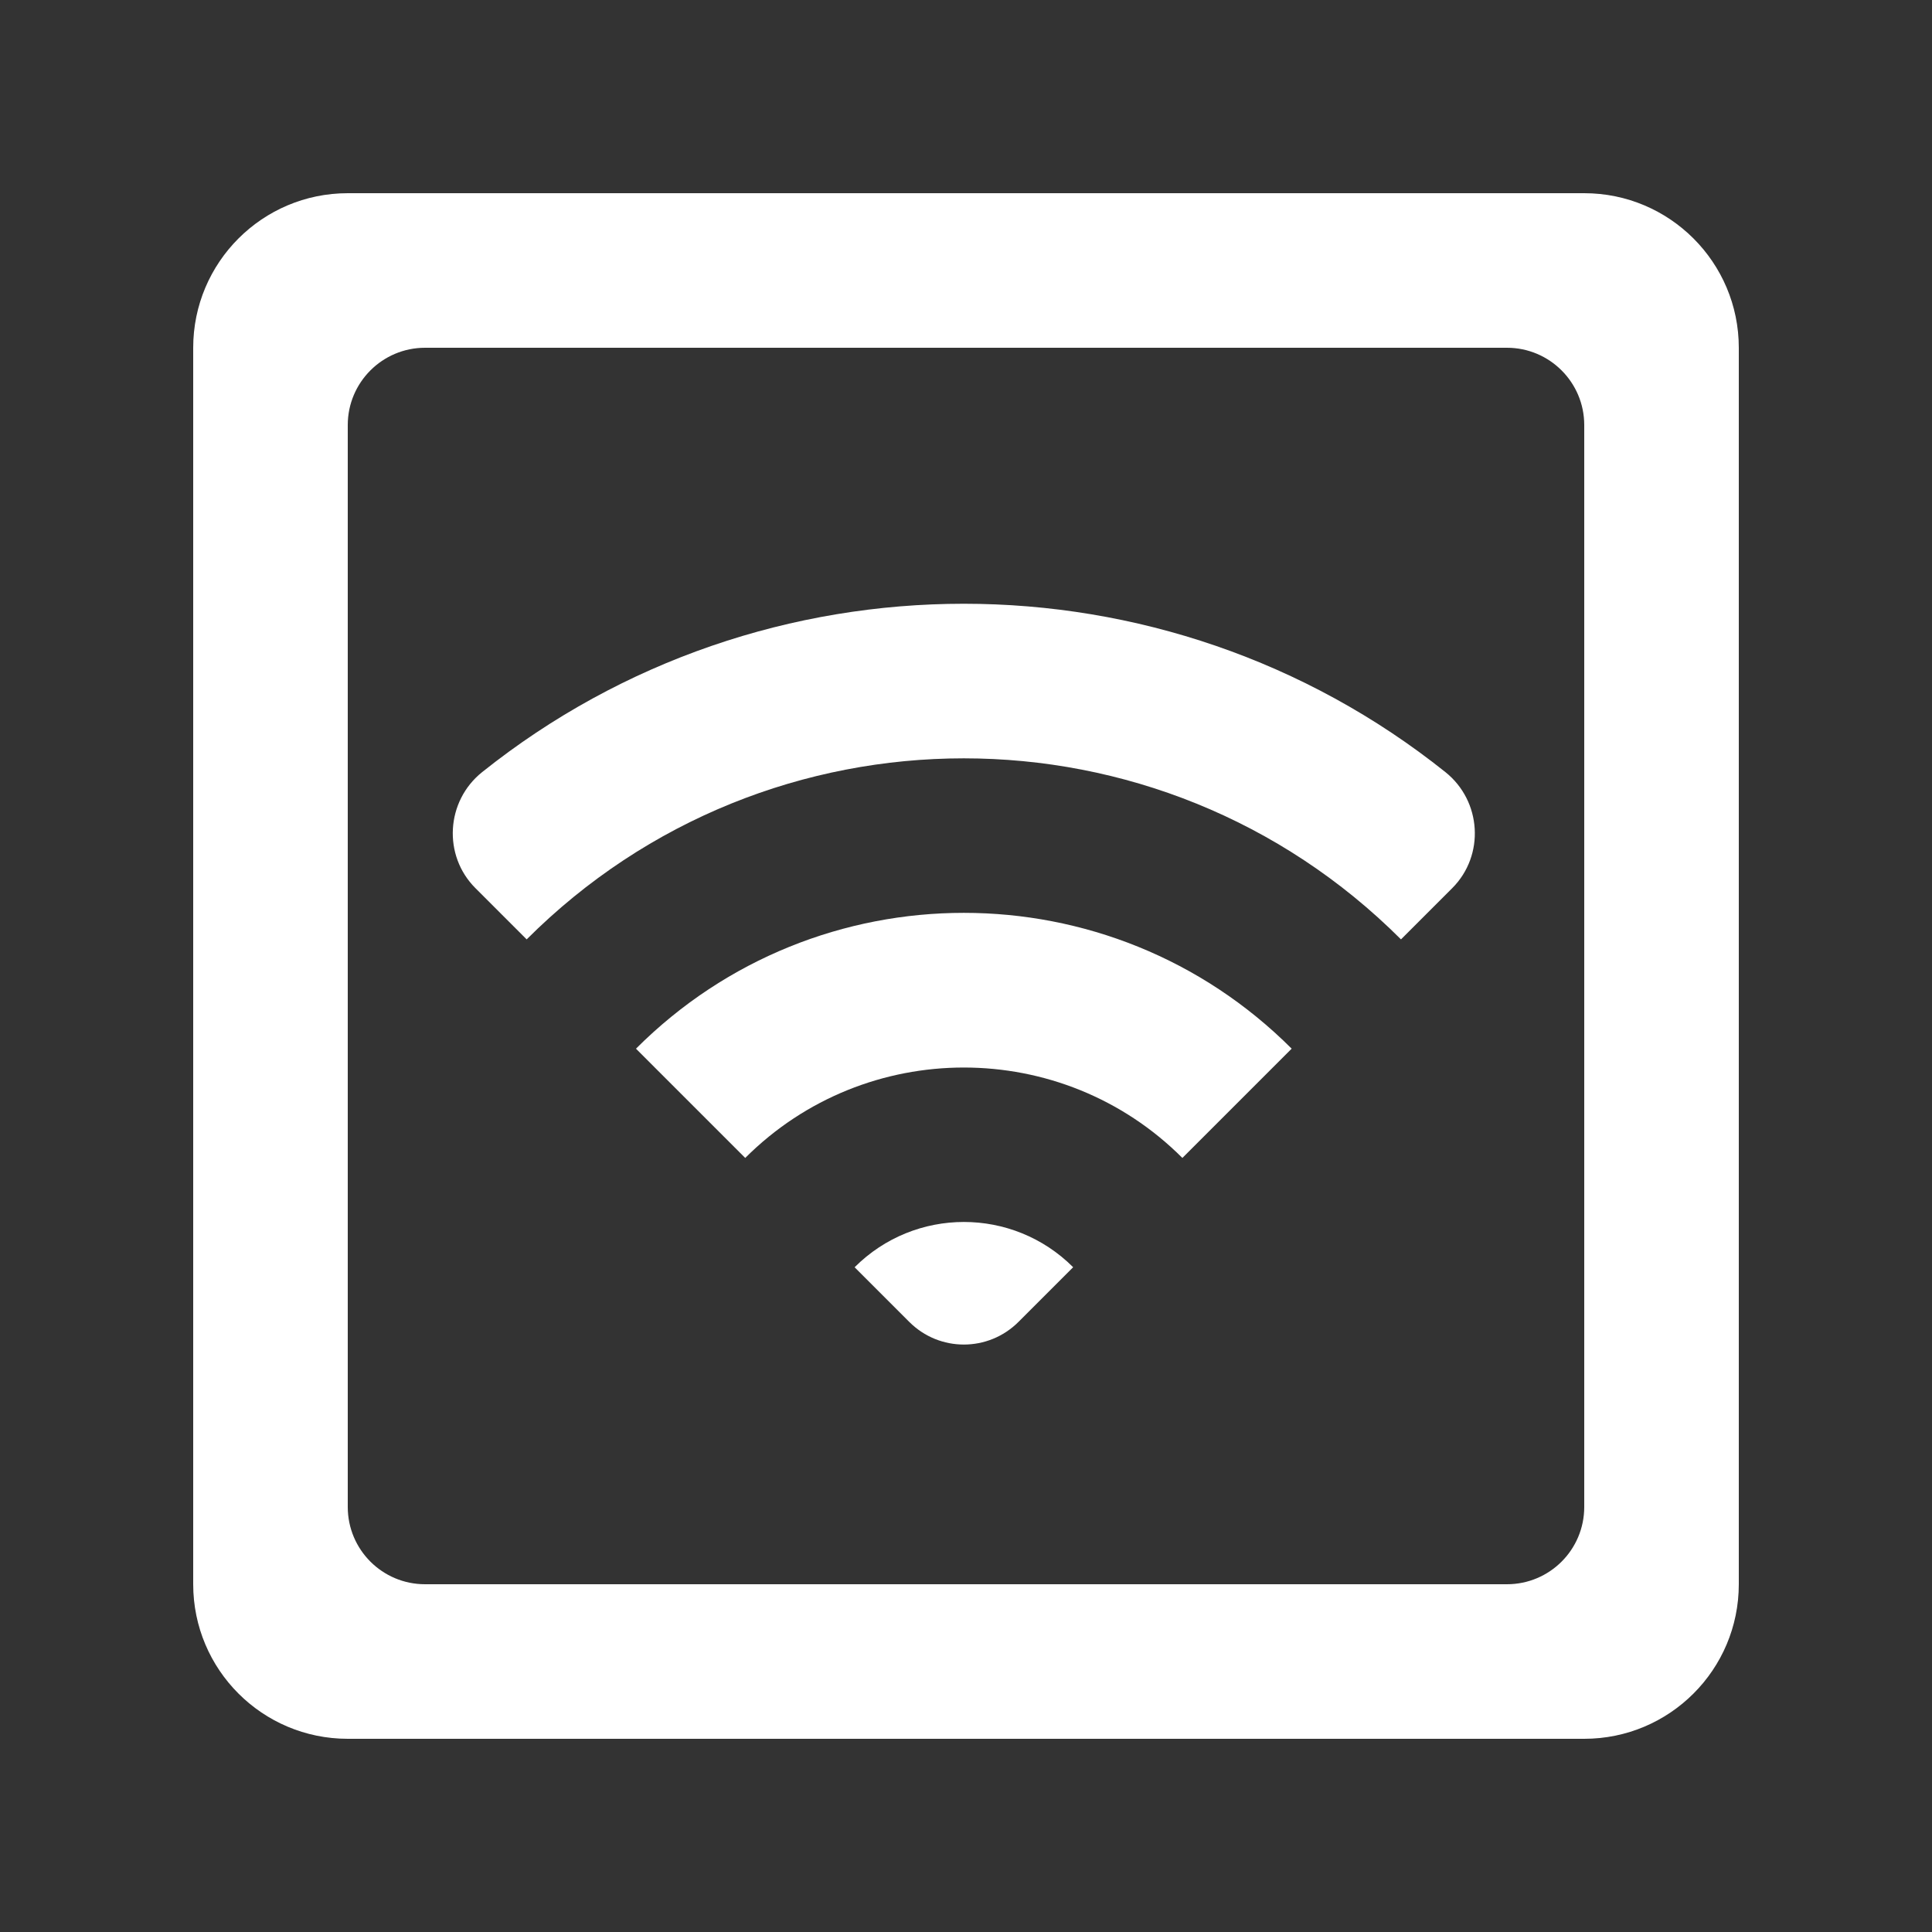 <!-- Generated by IcoMoon.io -->
<svg version="1.1" xmlns="http://www.w3.org/2000/svg" width="40" height="40" viewBox="0 0 40 40">
<rect x="0" y="0" width="40" height="40" fill="#333333" stroke="none"/>
<title>mp-wifi_cover-1</title>
<path fill="#fff" d="M22.218 26.237l-1.131 1.131c-0.626 0.626-1.638 0.626-2.262 0l-1.131-1.131c1.25-1.25 3.275-1.25 4.525 0v0zM26.742 21.712l-2.262 2.262c-2.494-2.496-6.555-2.496-9.051 0l-2.262-2.262c3.749-3.75 9.827-3.75 13.576 0v0zM29.926 15.986c0.75 0.6 0.819 1.723 0.141 2.402l-1.061 1.061c-5-4.998-13.104-4.998-18.102 0l-1.061-1.061c-0.678-0.678-0.611-1.802 0.139-2.402 5.818-4.648 14.126-4.648 19.944 0v0zM32.8 31.2c0 0.885-0.717 1.6-1.6 1.6h-22.4c-0.883 0-1.6-0.715-1.6-1.6v-22.4c0-0.883 0.717-1.6 1.6-1.6h22.4c0.883 0 1.6 0.717 1.6 1.6v22.4zM32.8 4h-25.6c-1.768 0-3.2 1.434-3.2 3.2v25.6c0 1.768 1.432 3.2 3.2 3.2h25.6c1.766 0 3.2-1.432 3.2-3.2v-25.6c0-1.766-1.434-3.2-3.2-3.2v0z"></path>
</svg>
